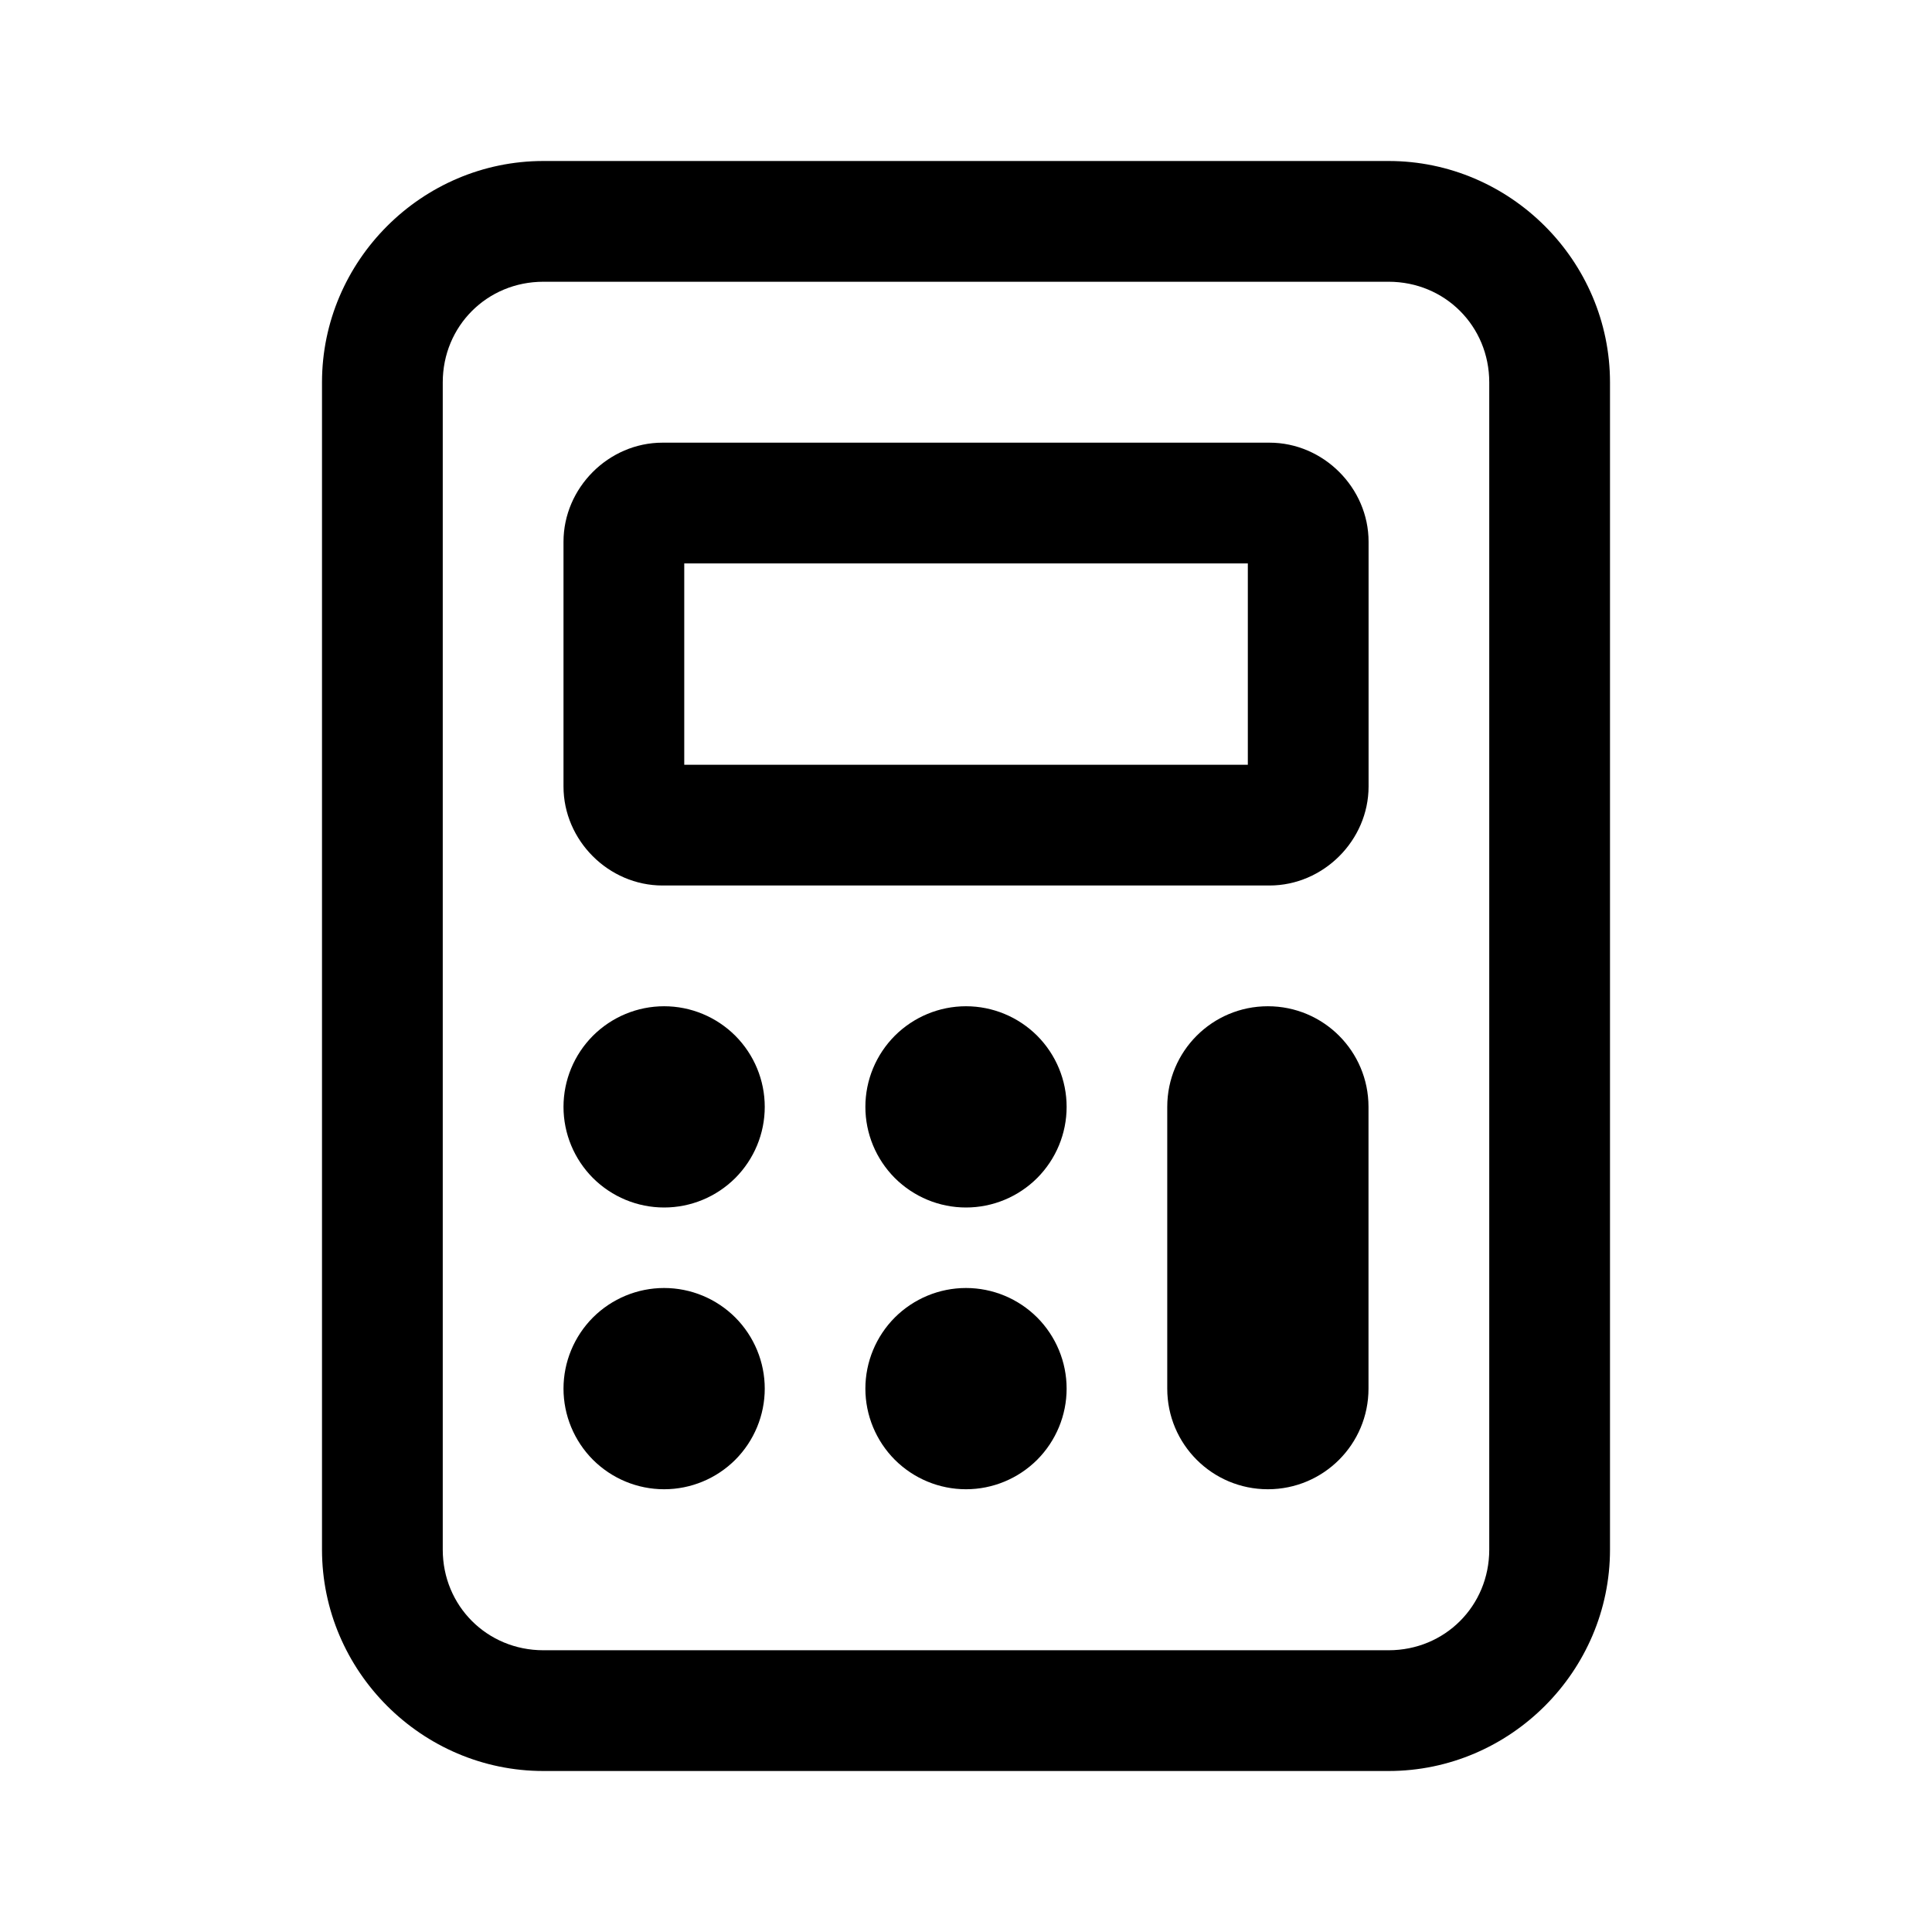 <svg viewBox="0 0 24 24" xmlns="http://www.w3.org/2000/svg">
<path d="M6.75 2C5.24 2 4 3.24 4 4.75V19.25C4 20.76 5.24 22 6.75 22H17.25C18.76 22 20 20.76 20 19.25V4.75C20 3.24 18.76 2 17.25 2H6.75ZM6.75 3.5H17.25C17.949 3.5 18.5 4.051 18.5 4.75V19.25C18.5 19.949 17.949 20.5 17.25 20.5H6.75C6.051 20.5 5.5 19.949 5.5 19.25V4.75C5.5 4.051 6.051 3.5 6.75 3.5ZM8.23 5.499C7.56 5.499 7 6.06 7 6.73V9.77C7 10.44 7.56 11 8.23 11H15.77C16.44 11 17 10.44 17.001 9.771V6.73C17.001 6.06 16.44 5.499 15.77 5.499H8.23ZM8.5 6.999H15.501V9.5H8.5V6.999ZM8.25 12.5C7.918 12.5 7.601 12.632 7.366 12.866C7.132 13.101 7 13.418 7 13.75C7 14.082 7.132 14.399 7.366 14.634C7.601 14.868 7.918 15 8.25 15C8.582 15 8.899 14.868 9.134 14.634C9.368 14.399 9.5 14.082 9.5 13.75C9.5 13.418 9.368 13.101 9.134 12.866C8.899 12.632 8.582 12.5 8.25 12.5ZM12 12.5C11.668 12.5 11.351 12.632 11.116 12.866C10.882 13.101 10.75 13.418 10.75 13.75C10.75 14.082 10.882 14.399 11.116 14.634C11.351 14.868 11.668 15 12 15C12.332 15 12.649 14.868 12.884 14.634C13.118 14.399 13.25 14.082 13.25 13.75C13.25 13.418 13.118 13.101 12.884 12.866C12.649 12.632 12.332 12.5 12 12.5ZM15.75 12.5C15.059 12.5 14.5 13.059 14.5 13.75V17.25C14.5 17.941 15.059 18.5 15.75 18.5C16.441 18.5 17 17.941 17 17.25V13.75C17 13.059 16.441 12.5 15.75 12.5ZM8.25 16C7.918 16 7.601 16.132 7.366 16.366C7.132 16.601 7 16.919 7 17.25C7 17.581 7.132 17.899 7.366 18.134C7.601 18.368 7.918 18.5 8.25 18.5C8.582 18.5 8.899 18.368 9.134 18.134C9.368 17.899 9.5 17.581 9.5 17.25C9.5 16.919 9.368 16.601 9.134 16.366C8.899 16.132 8.582 16 8.25 16ZM12 16C11.668 16 11.351 16.132 11.116 16.366C10.882 16.601 10.75 16.919 10.75 17.25C10.75 17.581 10.882 17.899 11.116 18.134C11.351 18.368 11.668 18.5 12 18.5C12.332 18.5 12.649 18.368 12.884 18.134C13.118 17.899 13.25 17.581 13.25 17.25C13.25 16.919 13.118 16.601 12.884 16.366C12.649 16.132 12.332 16 12 16Z" />
</svg>